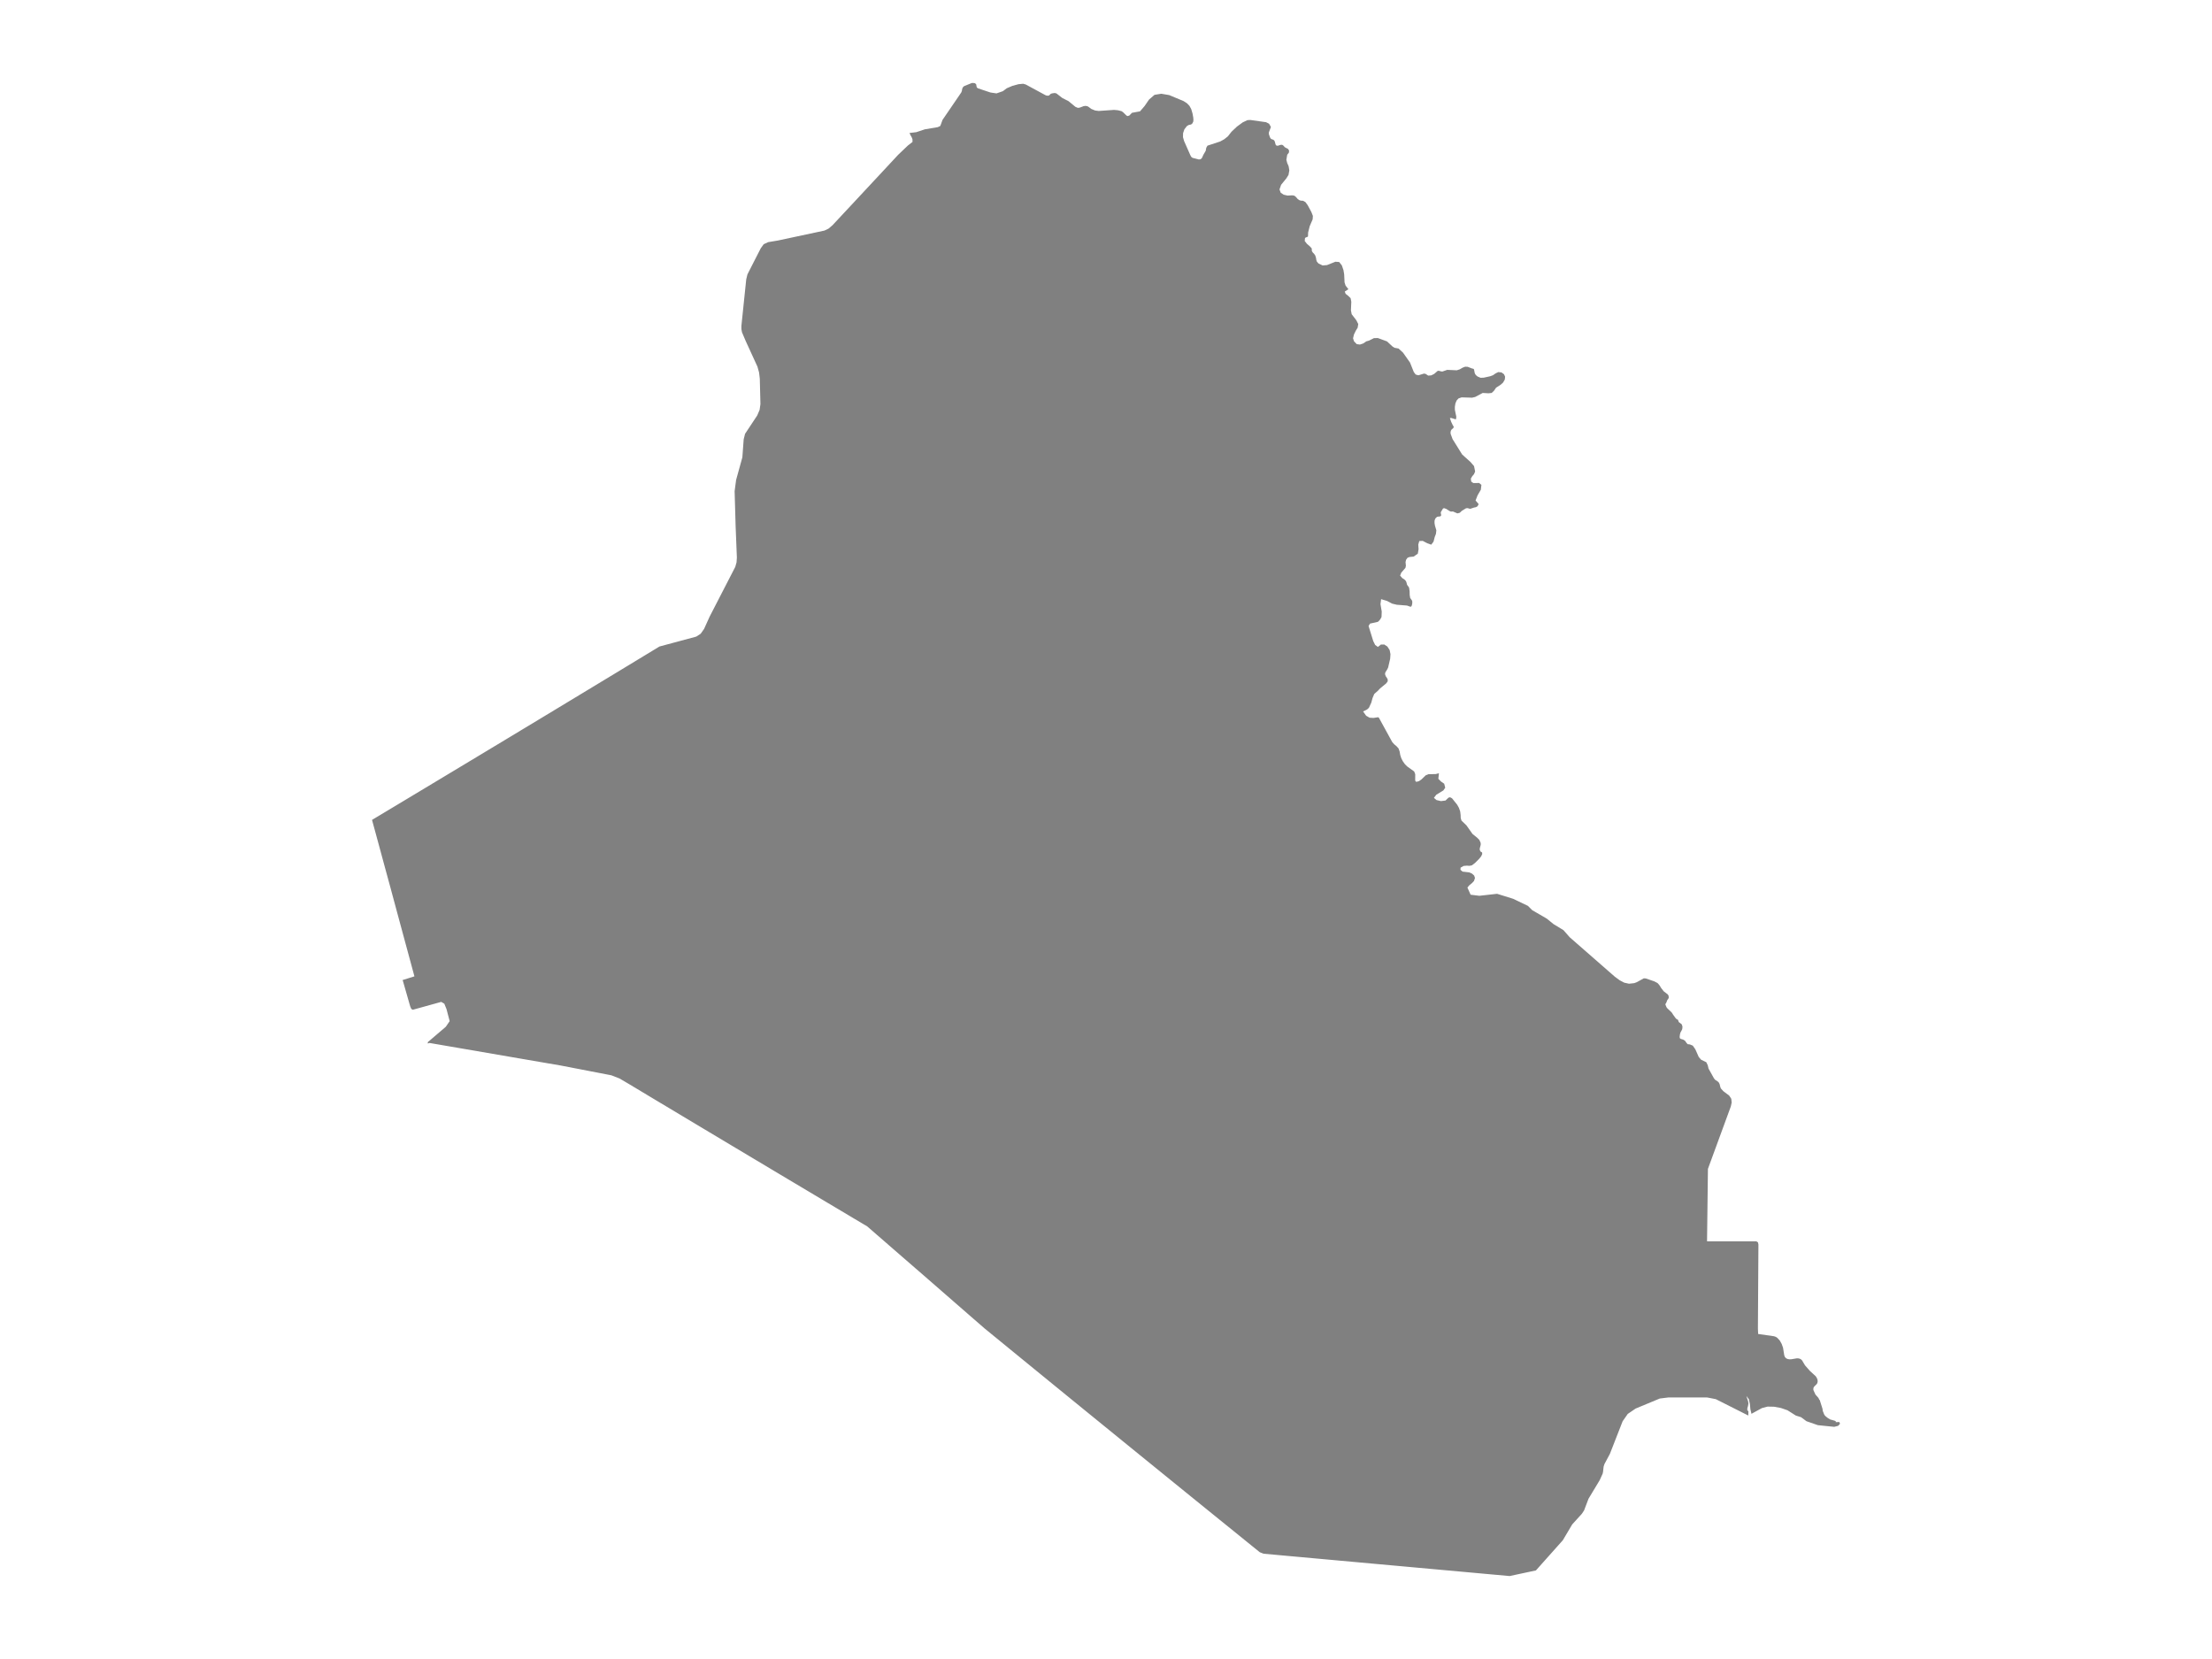 <ns0:svg xmlns:ns0="http://www.w3.org/2000/svg" version="1.1" x="0px" y="0px" viewBox="0 0 800 600" style="enable-background:new 0 0 800 600;" xml:space="preserve">
<ns0:style type="text/css">
	.st0{fill:#808080;}
	.st1{font-family:'Roboto-Regular';}
	.st2{font-size:14px;}
</ns0:style>
<ns0:g id="Iraq">
	<ns0:path class="st0" d="M459.644,45.923l-0.737,1.959l0.008,0.668l0.432,1.202l0.32,0.455l0.384,0.178l0.407,0.126l0.392,0.288   l0.21,0.443l0.275,1.036l0.25,0.337l0.505,0.109l1.071-0.334l0.524-0.025l0.379,0.214l0.617,0.674l1.183,0.625l0.359,0.611   l-0.09,0.737l-0.594,0.751l-0.303,1.811l0.308,1.202l0.499,1.107l0.258,1.522l-0.292,1.634l-0.749,1.213l-1.926,2.369l-0.583,1.674   l0.426,1.18l1.082,0.725l1.413,0.322l1.682-0.094l0.785,0.133l0.678,0.595l0.499,0.599l0.561,0.402l0.634,0.203l0.707,0.021   l0.908,0.497l0.802,1.092l1.318,2.434l0.578,1.458l-0.087,1.265l-1.054,2.446l-0.58,2.308l-0.05,1.424l-0.163,0.129l-0.673,0.265   l-0.241,0.164l-0.109,1.075l0.788,1.015l0.196,0.169l0.858,0.741l0.695,0.757l0.05,0.956l0.348,0.554l0.465,0.45l0.435,0.648   l0.261,0.875l0.09,0.666l0.202,0.613l0.622,0.714l1.469,0.693l1.581-0.125l3.039-1.216l1.374,0.101l0.953,1.209l0.583,1.689   l0.264,1.56l0.137,2.903l0.376,1.172l1.018,1.304l-1.312,0.852l0.309,0.81l1.009,0.793l0.791,0.786l0.252,1.289l-0.135,3.102   l0.275,1.413l1.682,2.194l0.69,1.357l-0.224,1.346l-0.667,1.065l-0.667,1.38l-0.32,1.383l0.353,1.081v0.01l0.006,0.007l0.011,0.003   l0.953,0.984l1.166,0.163l1.206-0.409l1.071-0.738l0.017-0.003l0.006-0.004l0.011-0.01l0.965-0.27l1.8-0.898l1.419-0.024   l1.202,0.441l2.092,0.768l2.005,1.861l0.701,0.443l1.475,0.281l1.618,1.489l2.515,3.573l1.385,3.452l0.667,0.882l0.976,0.277   l2.047-0.619l0.606,0.124l0.883,0.605l1.116-0.079l1.049-0.522l1.315-1.131l0.552,0.024l0.558,0.18l0.561,0.059l1.744-0.605   l3.454,0.159l1.088-0.356l1.049-0.602l0.875-0.332l0.897,0.017l1.671,0.64l0.395,0.066l0.261,0.239l0.269,1.366l0.233,0.463   l0.331,0.37l0.443,0.367l1.094,0.47l1.164-0.045l2.305-0.505l1.029-0.38l0.928-0.65l0.97-0.481l1.172,0.117l0.903,0.647   l0.404,0.895l-0.109,1.047l-0.634,1.092l-0.861,0.778l-1.649,1.054l-0.74,1.095l-0.847,0.815l-1.133,0.131l-2.131-0.121l-2.72,1.45   l-1.116,0.259l-3.796-0.117l-1.116,0.39l-0.69,0.766l-0.429,1.059l-0.191,1.17l-0.003,1.1l0.527,2.566l-0.151,0.921l-1.657-0.507   h-0.261l-0.247,0.069l0.471,1.348l0.608,1.268l0.21,0.279l0.079,0.283l-0.073,0.272l-0.216,0.265l-0.429,0.331l-0.286,0.438   l-0.135,0.537l0.023,0.616l0.706,1.921l3.471,5.577l3,2.689l1.295,1.505l0.393,1.958l-0.115,0.271l-0.284,0.67l-0.673,0.807   l-0.482,0.845l0.146,1.047l0.757,0.529l2.103-0.02l0.819,0.69l-0.205,1.747l-1.175,2.014l-0.729,1.872l1.121,1.313l-0.432,0.802   l-0.583,0.315l-0.673,0.134l-1.38,0.459l-0.97-0.257l-0.547,0.058l-1.455,0.881l-0.796,0.747l-0.861,0.223l-1.626-0.706   l-0.698,0.055l-0.561-0.233l-1.144-0.743l-0.802-0.278l-0.379,0.154l-0.749,1.24l-0.056,0.312l0.151,0.815l-0.112,0.312   l-0.325,0.168l-0.763,0.075l-0.356,0.12l-0.575,0.572l-0.264,0.764l-0.011,0.876l0.157,0.904v0.01l0.502,1.714l-0.143,1.245   l-0.46,1.207l-0.415,1.621l-0.824,1.101l-1.464-0.509l-0.642-0.344l-0.973-0.518l-1.256,0.062l-0.359,1.272l0.107,1.678   l-0.275,1.613l-1.503,1.049l-1.545,0.164l-0.687,0.287l-0.533,0.751l-0.171,0.792l0.126,1.335l-0.168,0.758l-1.508,1.737   l-0.415,1.065l0.807,0.921l0.449,0.256l0.488,0.382l0.398,0.477l0.191,0.539l0.168,0.702l0.266,0.399l0.278,0.324l0.224,0.46   l0.171,1.247l0.025,1.24l0.174,1.117l0.606,0.855l0.16,0.429l-0.014,0.705l-0.146,0.701l-0.221,0.426l-0.322,0.068l-1.194-0.422   l-3.729-0.296l-1.677-0.405l-1.862-0.984l-2.114-0.623l-0.224,1.808l0.452,2.665l-0.076,1.95l-0.258,0.522l-0.308,0.476   l-0.353,0.413l-0.393,0.361l-2.849,0.641l-0.527,0.865l1.677,5.41l0.695,1.421l1.004,0.744l1.082-0.871l1.211-0.007l1.122,0.717   l0.833,1.29l0.297,1.49l-0.109,1.62l-0.723,3.158l-0.269,0.592l-0.763,1.241l-0.109,0.607l0.261,0.747l0.398,0.569l0.311,0.564   v0.73l-0.552,0.74l-2.193,1.803l-0.796,0.855l-1.323,1.164l-0.611,1.454l-0.457,1.671l-0.827,1.818v0.007h-0.011l-0.449,0.465   l-0.527,0.362l-1.161,0.527l1.122,1.577l1.231,0.698l1.41,0.091l1.604-0.248l0.135,0.02l0.118,0.054l0.101,0.091l4.828,8.804   l0.729,0.811l0.836,0.703l0.712,0.786l0.39,1.084l0.233,1.32l0.376,1.153l0.544,1.06l0.74,1.058l0.824,0.825l2.557,1.843   l0.191,0.504l0.182,0.481l-0.014,2.316l0.37,0.454l0.948-0.237l0.892-0.596l1.579-1.525l0.99-0.423l2.636-0.04l1.172-0.293   l-0.213,2.002l0.959,0.98l1.15,0.793l0.381,1.44l-0.667,0.981l-2.574,1.577l-0.847,1.12l0.931,0.797l1.609,0.378l1.643-0.208   l1.004-0.96l0.269-0.151l0.272-0.052l0.278,0.054l0.066,0.037l0.203,0.114l0.171,0.096l0.166,0.128l1.822,2.286l0.617,1.122   l0.437,1.228l0.166,1.32l0.031,1.085l0.28,0.947l1.817,1.759l2.159,3.062l1.727,1.402l0.757,0.771l0.482,1.095l0.011,0.667   l-0.328,1.245l-0.036,0.531l0.241,0.603l0.628,0.399l0.034,0.586l-0.387,0.832l-0.746,0.913l-1.464,1.457l-1.144,0.867l-0.88,0.176   l-0.908-0.07l-1.194,0.107l-1.091,0.611l-0.053,0.788l0.757,0.651l2.383,0.274l1.021,0.435l0.782,0.701l0.311,0.887l-0.362,1.099   l-0.805,0.838l-0.903,0.734l-0.667,0.791v0.01l1.155,2.589l3.177,0.386l6.396-0.72l5.762,1.793l5.409,2.583l1.52,1.536l5.062,2.937   l0.207,0.12l2.493,2.021l3.555,2.153l2.249,2.568l16.335,14.281h0.011l0.003,0.005l1.733,1.276l1.651,0.869l1.71,0.377l1.912-0.206   l0.959-0.364l2.484-1.378l0.763,0.05l3.073,1.059l1.161,0.613l0.693,0.804l0.608,0.992l0.911,1.169l1.45,1.111l0.303,0.47   l0.084,0.742l-0.196,0.422l-0.303,0.355l-0.477,1.192l-0.219,0.244l-0.008,0.319l0.362,0.868l0.25,0.368l1.618,1.546l0.255,0.353   l0.205,0.357l0.959,1.335l0.348,0.366l0.527,0.26l0.292,0.816l1.057,0.809l0.283,0.83l-0.084,0.895l-0.289,0.623l-0.323,0.563   l-0.213,0.696l-0.112,0.894l0.05,0.507l0.37,0.288l0.85,0.245l0.698,0.444l0.437,0.655l0.482,0.55l0.819,0.103l1.049,0.437   l0.118,0.17l0.802,1.157l1.237,2.789l0.833,0.956l1.896,0.929l0.536,1.134v0.01l0.255,1.127l1.94,3.49l0.37,0.512l0.981,0.644   l0.415,0.386l0.303,0.578l0.28,1.119l0.193,0.482l0.872,0.974l2.139,1.614l0.743,1.142l0.151,1.356l-0.323,1.444l-8.269,22.547   l-0.135,10.882l-0.19,15.326l17.83,0.003l0.58,0.353l0.174,0.811l-0.185,30.406l0.084,1.933l5.742,0.823l0.606,0.208l0.561,0.351   l0.909,0.982l0.695,1.235l0.488,1.372l0.446,2.769l0.238,0.601l0.435,0.461l0.603,0.27l0.639,0.098l0.656-0.026l1.985-0.335   l0.684,0.032l0.656,0.224l0.508,0.435l1.102,1.844l1.744,1.99l2.109,1.934l0.356,0.532l0.278,0.639l0.104,0.678l-0.14,0.668   l-0.395,0.542l-0.521,0.47l-0.426,0.522l-0.118,0.697l0.107,0.434l0.679,1.456l1.082,1.228l0.309,0.645l0.149,0.107l0.99,3.117   l0.112,0.816l0.482,1.221l0.252,0.411l0.353,0.359l0.751,0.596l0.808,0.492l1.68,0.479l0.381,0.174l-0.013,0.036v0.285l1.311-0.018   l0.234,0.619l-0.671,0.744l-1.431,0.364l-5.895-0.596l-4.146-1.44l-1.947-1.448l-1.894-0.591l-3.007-1.912l-2.358-0.819   l-2.53-0.467l-2.323-0.041l-2.066,0.551l-3.758,2.055l-0.384-1.647l-0.186-1.898l-0.371-1.737l-0.914-1.176l0.667,2.041   l0.075,0.765l-0.133,0.811l-0.234,0.76l-0.044,0.673l0.411,0.556l-0.026,1.479l-11.751-5.924l-3.107-0.606H603.41l-3.123,0.382   l-8.742,3.629l-2.843,1.936l-1.856,2.658l-4.615,11.811l-1.985,3.717l-0.28,0.897l-0.208,1.888l-0.135,0.629l-1.06,2.344   l-4.054,6.733l-1.609,4.235l-0.807,1.22l-3.477,3.826l-3.398,5.734l-8.16,9.151l-1.575,1.765l-2.378,0.507l-2.372,0.507   l-0.953,0.203l-1.419,0.302L545.987,570l-5.714-0.516l-4.136-0.374l-4.136-0.379l-4.127-0.374l-4.138-0.375l-5.557-0.504   l-5.563-0.504l-5.563-0.507l-5.56-0.502l-5.56-0.502l-5.563-0.507l-5.557-0.503l-5.563-0.507l-4.321-0.39l-4.315-0.395   l-4.318-0.389l-4.329-0.397l-4.963-0.448l-0.356-0.135l-0.339-0.138l-0.348-0.138l-0.348-0.132l-4.175-3.372l-5.162-4.184   l-5.179-4.184l-5.173-4.19l-5.17-4.189l-6.213-5.042l-6.213-5.044l-6.216-5.047l-3.584-2.913l-2.632-2.141l-6.213-5.058   l-6.219-5.059l-6.219-5.063l-6.213-5.067l-4.783-3.903l-4.781-3.905l-4.778-3.905l-4.784-3.913l-5.737-4.691l-0.006-0.003   l-0.006-0.003l-0.006-0.003l-4.085-3.551l-1.057-0.919l-5.142-4.479l-5.137-4.476l-5.142-4.483l-4.587-3.976l-4.581-3.979   l-4.582-3.982l-4.593-3.984l-3.595-3.132l-4.839-2.878l-4.755-2.834l-4.767-2.835l-4.755-2.837l-4.755-2.835l-4.767-2.839   l-4.761-2.841l-4.755-2.842l-4.755-2.843l-4.767-2.848l-4.755-2.846l-4.761-2.844l-4.761-2.849l-4.755-2.85l-4.761-2.855   l-4.767-2.846l-4.755-2.858l-5.58-3.348l-3.023-1.77l-2.922-1.146l-18.5-3.576l-0.011-0.003l-0.006-0.003h-0.011l-4.352-0.744   l-10.722-1.842l-10.728-1.846l-10.728-1.846l-10.733-1.844l-0.151,0.05l-0.151,0.053l-0.157,0.053l-0.157,0.05l-0.011-0.493   l6.527-5.578l1.385-2.03l-1.133-4.328L160.691,363l-1.116-0.654l-10.279,2.849l-0.55-0.312l-0.404-0.962l-2.647-9.239l-0.073-0.105   l-0.022-0.08l0.022-0.047l0.073-0.023l4.189-1.321l-3.645-13.46l-2.563-9.471l-2.473-9.179l-1.879-6.886l-2.254-8.317l-2.524-9.261   l6-3.602l6-3.601l6-3.608l6-3.607l6-3.61l6-3.61l6-3.614l6-3.611l5.995-3.621l6.006-3.62l5.995-3.622l6-3.626l3.888-2.352   l2.113-1.278l6-3.629l6-3.631l6-3.639l7.957-4.828l13.324-3.587l1.587-1.038l1.234-1.754l1.952-4.321v-0.01l9.315-18.077   l0.465-1.628l0.123-1.731l-0.46-11.56l-0.31-10.93l-0.044-1.542l0.533-4.043l2.266-8.212l0.477-6.496l0.499-2.004h0.006h0.006   v-0.01l2.56-3.862l1.831-2.765l0.858-2.018l0.297-2.091l-0.23-9.19l-0.258-2.195l-0.589-2.148l-4.195-9.151v-0.007l-0.006,0.003   l-1.391-3.269l-0.213-1.162l-0.006-1.12l1.75-16.873l0.443-1.807l4.789-9.381v-0.007l0.006-0.004v-0.007l1.088-1.5l1.598-0.743   l3.522-0.59l16.829-3.592l1.486-0.705l1.436-1.226l7.312-7.831l10.845-11.637l5.597-6.019l0.017-0.003v-0.007l3.471-3.315   l1.679-1.298l0.021-0.016l-0.017-0.987l-0.308-0.761l-0.409-0.694l-0.348-0.805l2.422-0.283l3.107-1.032l4.671-0.788l0.869-0.39   l0.185-0.369l0.667-1.851l6.802-9.96l0.207-0.538l0.067-0.473l0.112-0.48l0.336-0.554l0.353-0.247l2.681-1.092L351.905,30   l0.65,0.079l0.471,0.358l0.236,1.176l0.465,0.344l4.486,1.495l2.187,0.324l2.31-0.797l1.385-1.053l2.08-0.887l2.181-0.586   l1.688-0.157l0.931,0.265l7.13,3.86l0.376,0.138l0.451,0.063l0.482-0.095l0.508-0.518l0.477-0.22l1.004-0.153l0.65,0.136   l1.43,1.113l0.734,0.572l2.21,1.115l2.523,2.079l0.886,0.363l0.695-0.095l1.34-0.514l0.673-0.109l0.701,0.109l0.443,0.243   l0.992,0.752l1.374,0.562l1.307,0.169l5.563-0.384l1.416,0.134l1.287,0.327l0.538,0.373l1.167,1.144l0.398,0.264l0.684-0.183   l0.976-1.003l2.91-0.532l1.657-1.92l1.607-2.345l1.985-1.708l2.453-0.391l1.814,0.308l1.032,0.175l5.232,2.182l1.217,0.795   l0.883,0.918l0.642,1.178l0.463,1.563l0.272,1.493l0.059,0.85l-0.07,0.665l-0.446,0.797l-0.538,0.248l-0.62,0.116l-0.695,0.408   l-0.908,1.185l-0.465,1.38l-0.034,1.45l0.404,1.406l2.187,4.949l0.353,0.711l0.488,0.4l2.254,0.584l0.673-0.053l0.51-0.495   l0.502-1.137h0.006l0.008-0.003v-0.007l0.841-1.45l0.191-1.066l0.432-0.768l4.61-1.518l1.43-0.787l1.346-1.065l1.312-1.675   l1.952-1.841l2.108-1.548l1.738-0.813l1.012-0.046l5.689,0.802l1.088,0.551L459.644,45.923z" />
</ns0:g>
</ns0:svg>